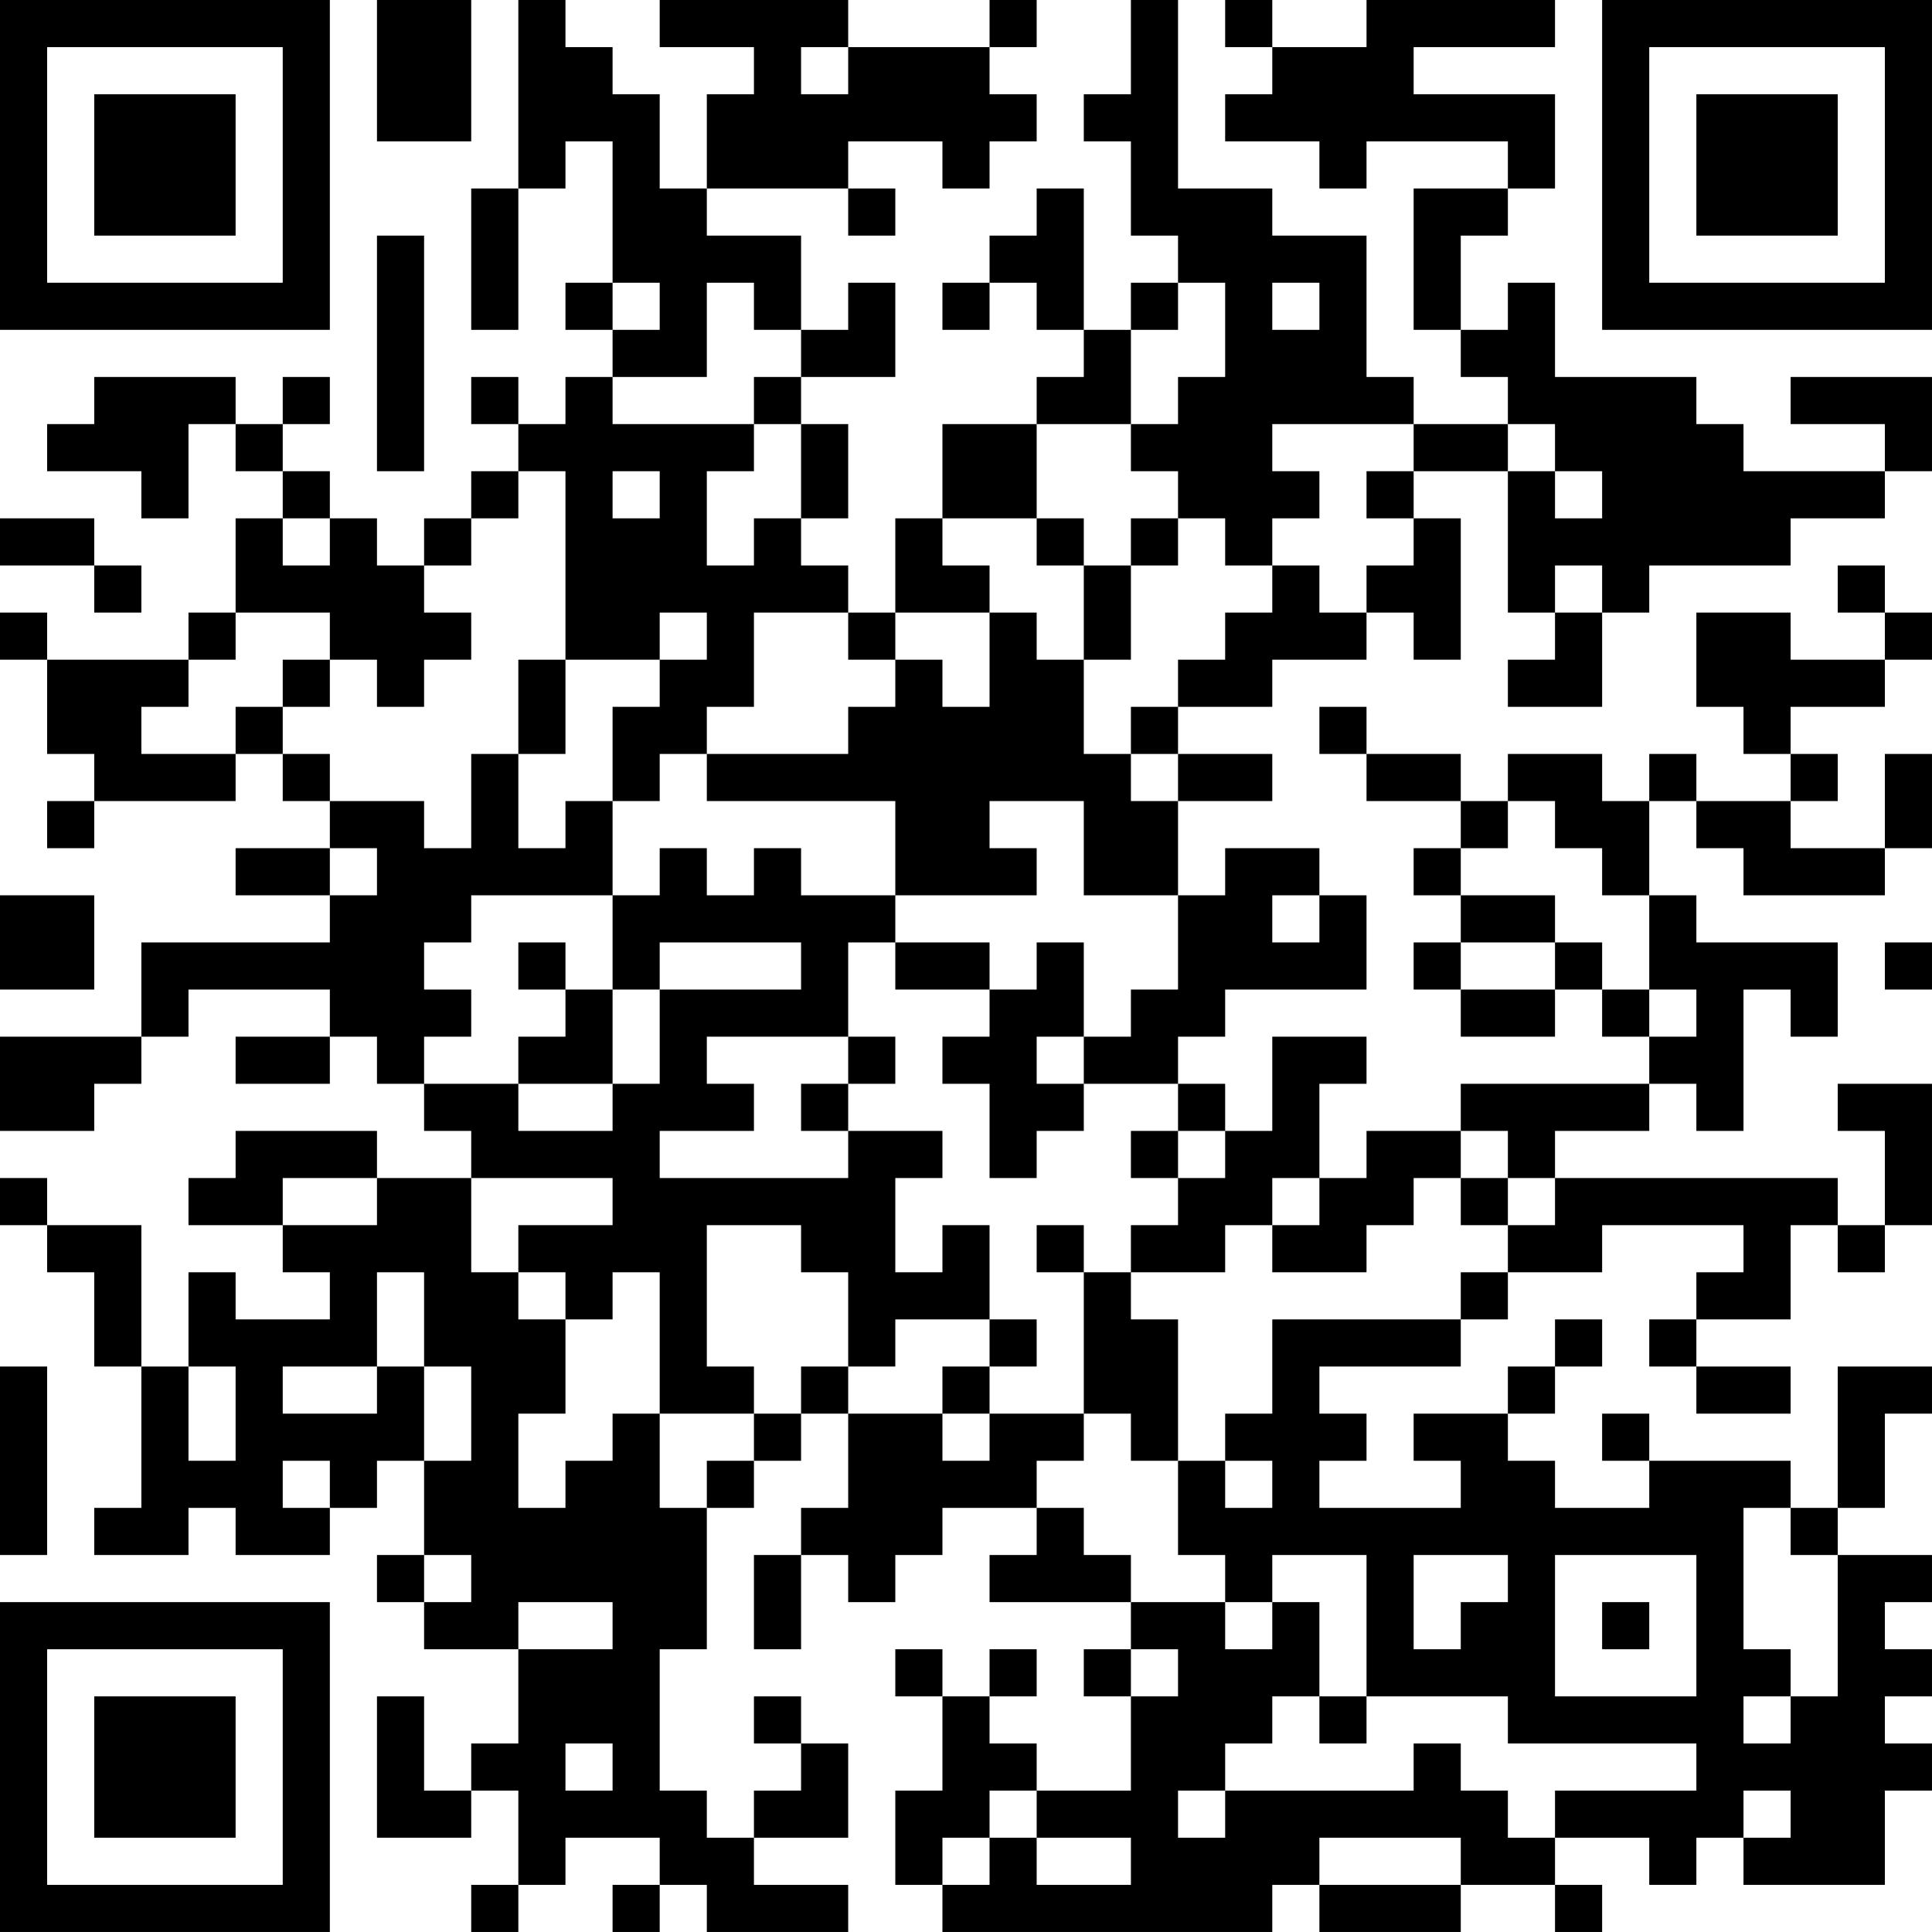 <?xml version="1.0" encoding="UTF-8"?>
<svg xmlns="http://www.w3.org/2000/svg" version="1.1" width="200" height="200" viewBox="0 0 200 200"><rect x="0" y="0" width="200" height="200" fill="#ffffff"/><g transform="scale(4.878)"><g transform="translate(0,0)"><path fill-rule="evenodd" d="M8 0L8 3L10 3L10 0ZM11 0L11 4L10 4L10 7L11 7L11 4L12 4L12 3L13 3L13 6L12 6L12 7L13 7L13 8L12 8L12 9L11 9L11 8L10 8L10 9L11 9L11 10L10 10L10 11L9 11L9 12L8 12L8 11L7 11L7 10L6 10L6 9L7 9L7 8L6 8L6 9L5 9L5 8L2 8L2 9L1 9L1 10L3 10L3 11L4 11L4 9L5 9L5 10L6 10L6 11L5 11L5 13L4 13L4 14L1 14L1 13L0 13L0 14L1 14L1 16L2 16L2 17L1 17L1 18L2 18L2 17L5 17L5 16L6 16L6 17L7 17L7 18L5 18L5 19L7 19L7 20L3 20L3 22L0 22L0 24L2 24L2 23L3 23L3 22L4 22L4 21L7 21L7 22L5 22L5 23L7 23L7 22L8 22L8 23L9 23L9 24L10 24L10 25L8 25L8 24L5 24L5 25L4 25L4 26L6 26L6 27L7 27L7 28L5 28L5 27L4 27L4 29L3 29L3 26L1 26L1 25L0 25L0 26L1 26L1 27L2 27L2 29L3 29L3 32L2 32L2 33L4 33L4 32L5 32L5 33L7 33L7 32L8 32L8 31L9 31L9 33L8 33L8 34L9 34L9 35L11 35L11 37L10 37L10 38L9 38L9 36L8 36L8 39L10 39L10 38L11 38L11 40L10 40L10 41L11 41L11 40L12 40L12 39L14 39L14 40L13 40L13 41L14 41L14 40L15 40L15 41L18 41L18 40L16 40L16 39L18 39L18 37L17 37L17 36L16 36L16 37L17 37L17 38L16 38L16 39L15 39L15 38L14 38L14 35L15 35L15 32L16 32L16 31L17 31L17 30L18 30L18 32L17 32L17 33L16 33L16 35L17 35L17 33L18 33L18 34L19 34L19 33L20 33L20 32L22 32L22 33L21 33L21 34L24 34L24 35L23 35L23 36L24 36L24 38L22 38L22 37L21 37L21 36L22 36L22 35L21 35L21 36L20 36L20 35L19 35L19 36L20 36L20 38L19 38L19 40L20 40L20 41L27 41L27 40L28 40L28 41L31 41L31 40L33 40L33 41L34 41L34 40L33 40L33 39L35 39L35 40L36 40L36 39L37 39L37 40L40 40L40 38L41 38L41 37L40 37L40 36L41 36L41 35L40 35L40 34L41 34L41 33L39 33L39 32L40 32L40 30L41 30L41 29L39 29L39 32L38 32L38 31L35 31L35 30L34 30L34 31L35 31L35 32L33 32L33 31L32 31L32 30L33 30L33 29L34 29L34 28L33 28L33 29L32 29L32 30L30 30L30 31L31 31L31 32L28 32L28 31L29 31L29 30L28 30L28 29L31 29L31 28L32 28L32 27L34 27L34 26L37 26L37 27L36 27L36 28L35 28L35 29L36 29L36 30L38 30L38 29L36 29L36 28L38 28L38 26L39 26L39 27L40 27L40 26L41 26L41 23L39 23L39 24L40 24L40 26L39 26L39 25L33 25L33 24L35 24L35 23L36 23L36 24L37 24L37 21L38 21L38 22L39 22L39 20L36 20L36 19L35 19L35 17L36 17L36 18L37 18L37 19L40 19L40 18L41 18L41 16L40 16L40 18L38 18L38 17L39 17L39 16L38 16L38 15L40 15L40 14L41 14L41 13L40 13L40 12L39 12L39 13L40 13L40 14L38 14L38 13L36 13L36 15L37 15L37 16L38 16L38 17L36 17L36 16L35 16L35 17L34 17L34 16L32 16L32 17L31 17L31 16L29 16L29 15L28 15L28 16L29 16L29 17L31 17L31 18L30 18L30 19L31 19L31 20L30 20L30 21L31 21L31 22L33 22L33 21L34 21L34 22L35 22L35 23L31 23L31 24L29 24L29 25L28 25L28 23L29 23L29 22L27 22L27 24L26 24L26 23L25 23L25 22L26 22L26 21L29 21L29 19L28 19L28 18L26 18L26 19L25 19L25 17L27 17L27 16L25 16L25 15L27 15L27 14L29 14L29 13L30 13L30 14L31 14L31 11L30 11L30 10L32 10L32 13L33 13L33 14L32 14L32 15L34 15L34 13L35 13L35 12L38 12L38 11L40 11L40 10L41 10L41 8L38 8L38 9L40 9L40 10L37 10L37 9L36 9L36 8L33 8L33 6L32 6L32 7L31 7L31 5L32 5L32 4L33 4L33 2L30 2L30 1L33 1L33 0L29 0L29 1L27 1L27 0L26 0L26 1L27 1L27 2L26 2L26 3L28 3L28 4L29 4L29 3L32 3L32 4L30 4L30 7L31 7L31 8L32 8L32 9L30 9L30 8L29 8L29 5L27 5L27 4L25 4L25 0L24 0L24 2L23 2L23 3L24 3L24 5L25 5L25 6L24 6L24 7L23 7L23 4L22 4L22 5L21 5L21 6L20 6L20 7L21 7L21 6L22 6L22 7L23 7L23 8L22 8L22 9L20 9L20 11L19 11L19 13L18 13L18 12L17 12L17 11L18 11L18 9L17 9L17 8L19 8L19 6L18 6L18 7L17 7L17 5L15 5L15 4L18 4L18 5L19 5L19 4L18 4L18 3L20 3L20 4L21 4L21 3L22 3L22 2L21 2L21 1L22 1L22 0L21 0L21 1L18 1L18 0L14 0L14 1L16 1L16 2L15 2L15 4L14 4L14 2L13 2L13 1L12 1L12 0ZM17 1L17 2L18 2L18 1ZM8 5L8 10L9 10L9 5ZM13 6L13 7L14 7L14 6ZM15 6L15 8L13 8L13 9L16 9L16 10L15 10L15 12L16 12L16 11L17 11L17 9L16 9L16 8L17 8L17 7L16 7L16 6ZM25 6L25 7L24 7L24 9L22 9L22 11L20 11L20 12L21 12L21 13L19 13L19 14L18 14L18 13L16 13L16 15L15 15L15 16L14 16L14 17L13 17L13 15L14 15L14 14L15 14L15 13L14 13L14 14L12 14L12 10L11 10L11 11L10 11L10 12L9 12L9 13L10 13L10 14L9 14L9 15L8 15L8 14L7 14L7 13L5 13L5 14L4 14L4 15L3 15L3 16L5 16L5 15L6 15L6 16L7 16L7 17L9 17L9 18L10 18L10 16L11 16L11 18L12 18L12 17L13 17L13 19L10 19L10 20L9 20L9 21L10 21L10 22L9 22L9 23L11 23L11 24L13 24L13 23L14 23L14 21L17 21L17 20L14 20L14 21L13 21L13 19L14 19L14 18L15 18L15 19L16 19L16 18L17 18L17 19L19 19L19 20L18 20L18 22L15 22L15 23L16 23L16 24L14 24L14 25L18 25L18 24L20 24L20 25L19 25L19 27L20 27L20 26L21 26L21 28L19 28L19 29L18 29L18 27L17 27L17 26L15 26L15 29L16 29L16 30L14 30L14 27L13 27L13 28L12 28L12 27L11 27L11 26L13 26L13 25L10 25L10 27L11 27L11 28L12 28L12 30L11 30L11 32L12 32L12 31L13 31L13 30L14 30L14 32L15 32L15 31L16 31L16 30L17 30L17 29L18 29L18 30L20 30L20 31L21 31L21 30L23 30L23 31L22 31L22 32L23 32L23 33L24 33L24 34L26 34L26 35L27 35L27 34L28 34L28 36L27 36L27 37L26 37L26 38L25 38L25 39L26 39L26 38L30 38L30 37L31 37L31 38L32 38L32 39L33 39L33 38L36 38L36 37L32 37L32 36L29 36L29 33L27 33L27 34L26 34L26 33L25 33L25 31L26 31L26 32L27 32L27 31L26 31L26 30L27 30L27 28L31 28L31 27L32 27L32 26L33 26L33 25L32 25L32 24L31 24L31 25L30 25L30 26L29 26L29 27L27 27L27 26L28 26L28 25L27 25L27 26L26 26L26 27L24 27L24 26L25 26L25 25L26 25L26 24L25 24L25 23L23 23L23 22L24 22L24 21L25 21L25 19L23 19L23 17L21 17L21 18L22 18L22 19L19 19L19 17L15 17L15 16L18 16L18 15L19 15L19 14L20 14L20 15L21 15L21 13L22 13L22 14L23 14L23 16L24 16L24 17L25 17L25 16L24 16L24 15L25 15L25 14L26 14L26 13L27 13L27 12L28 12L28 13L29 13L29 12L30 12L30 11L29 11L29 10L30 10L30 9L27 9L27 10L28 10L28 11L27 11L27 12L26 12L26 11L25 11L25 10L24 10L24 9L25 9L25 8L26 8L26 6ZM27 6L27 7L28 7L28 6ZM32 9L32 10L33 10L33 11L34 11L34 10L33 10L33 9ZM13 10L13 11L14 11L14 10ZM0 11L0 12L2 12L2 13L3 13L3 12L2 12L2 11ZM6 11L6 12L7 12L7 11ZM22 11L22 12L23 12L23 14L24 14L24 12L25 12L25 11L24 11L24 12L23 12L23 11ZM33 12L33 13L34 13L34 12ZM6 14L6 15L7 15L7 14ZM11 14L11 16L12 16L12 14ZM32 17L32 18L31 18L31 19L33 19L33 20L31 20L31 21L33 21L33 20L34 20L34 21L35 21L35 22L36 22L36 21L35 21L35 19L34 19L34 18L33 18L33 17ZM7 18L7 19L8 19L8 18ZM0 19L0 21L2 21L2 19ZM27 19L27 20L28 20L28 19ZM11 20L11 21L12 21L12 22L11 22L11 23L13 23L13 21L12 21L12 20ZM19 20L19 21L21 21L21 22L20 22L20 23L21 23L21 25L22 25L22 24L23 24L23 23L22 23L22 22L23 22L23 20L22 20L22 21L21 21L21 20ZM40 20L40 21L41 21L41 20ZM18 22L18 23L17 23L17 24L18 24L18 23L19 23L19 22ZM24 24L24 25L25 25L25 24ZM6 25L6 26L8 26L8 25ZM31 25L31 26L32 26L32 25ZM22 26L22 27L23 27L23 30L24 30L24 31L25 31L25 28L24 28L24 27L23 27L23 26ZM8 27L8 29L6 29L6 30L8 30L8 29L9 29L9 31L10 31L10 29L9 29L9 27ZM21 28L21 29L20 29L20 30L21 30L21 29L22 29L22 28ZM0 29L0 33L1 33L1 29ZM4 29L4 31L5 31L5 29ZM6 31L6 32L7 32L7 31ZM37 32L37 35L38 35L38 36L37 36L37 37L38 37L38 36L39 36L39 33L38 33L38 32ZM9 33L9 34L10 34L10 33ZM30 33L30 35L31 35L31 34L32 34L32 33ZM33 33L33 36L36 36L36 33ZM11 34L11 35L13 35L13 34ZM34 34L34 35L35 35L35 34ZM24 35L24 36L25 36L25 35ZM28 36L28 37L29 37L29 36ZM12 37L12 38L13 38L13 37ZM21 38L21 39L20 39L20 40L21 40L21 39L22 39L22 40L24 40L24 39L22 39L22 38ZM37 38L37 39L38 39L38 38ZM28 39L28 40L31 40L31 39ZM0 0L0 7L7 7L7 0ZM1 1L1 6L6 6L6 1ZM2 2L2 5L5 5L5 2ZM34 0L34 7L41 7L41 0ZM35 1L35 6L40 6L40 1ZM36 2L36 5L39 5L39 2ZM0 34L0 41L7 41L7 34ZM1 35L1 40L6 40L6 35ZM2 36L2 39L5 39L5 36Z" fill="#000000"/></g></g></svg>
